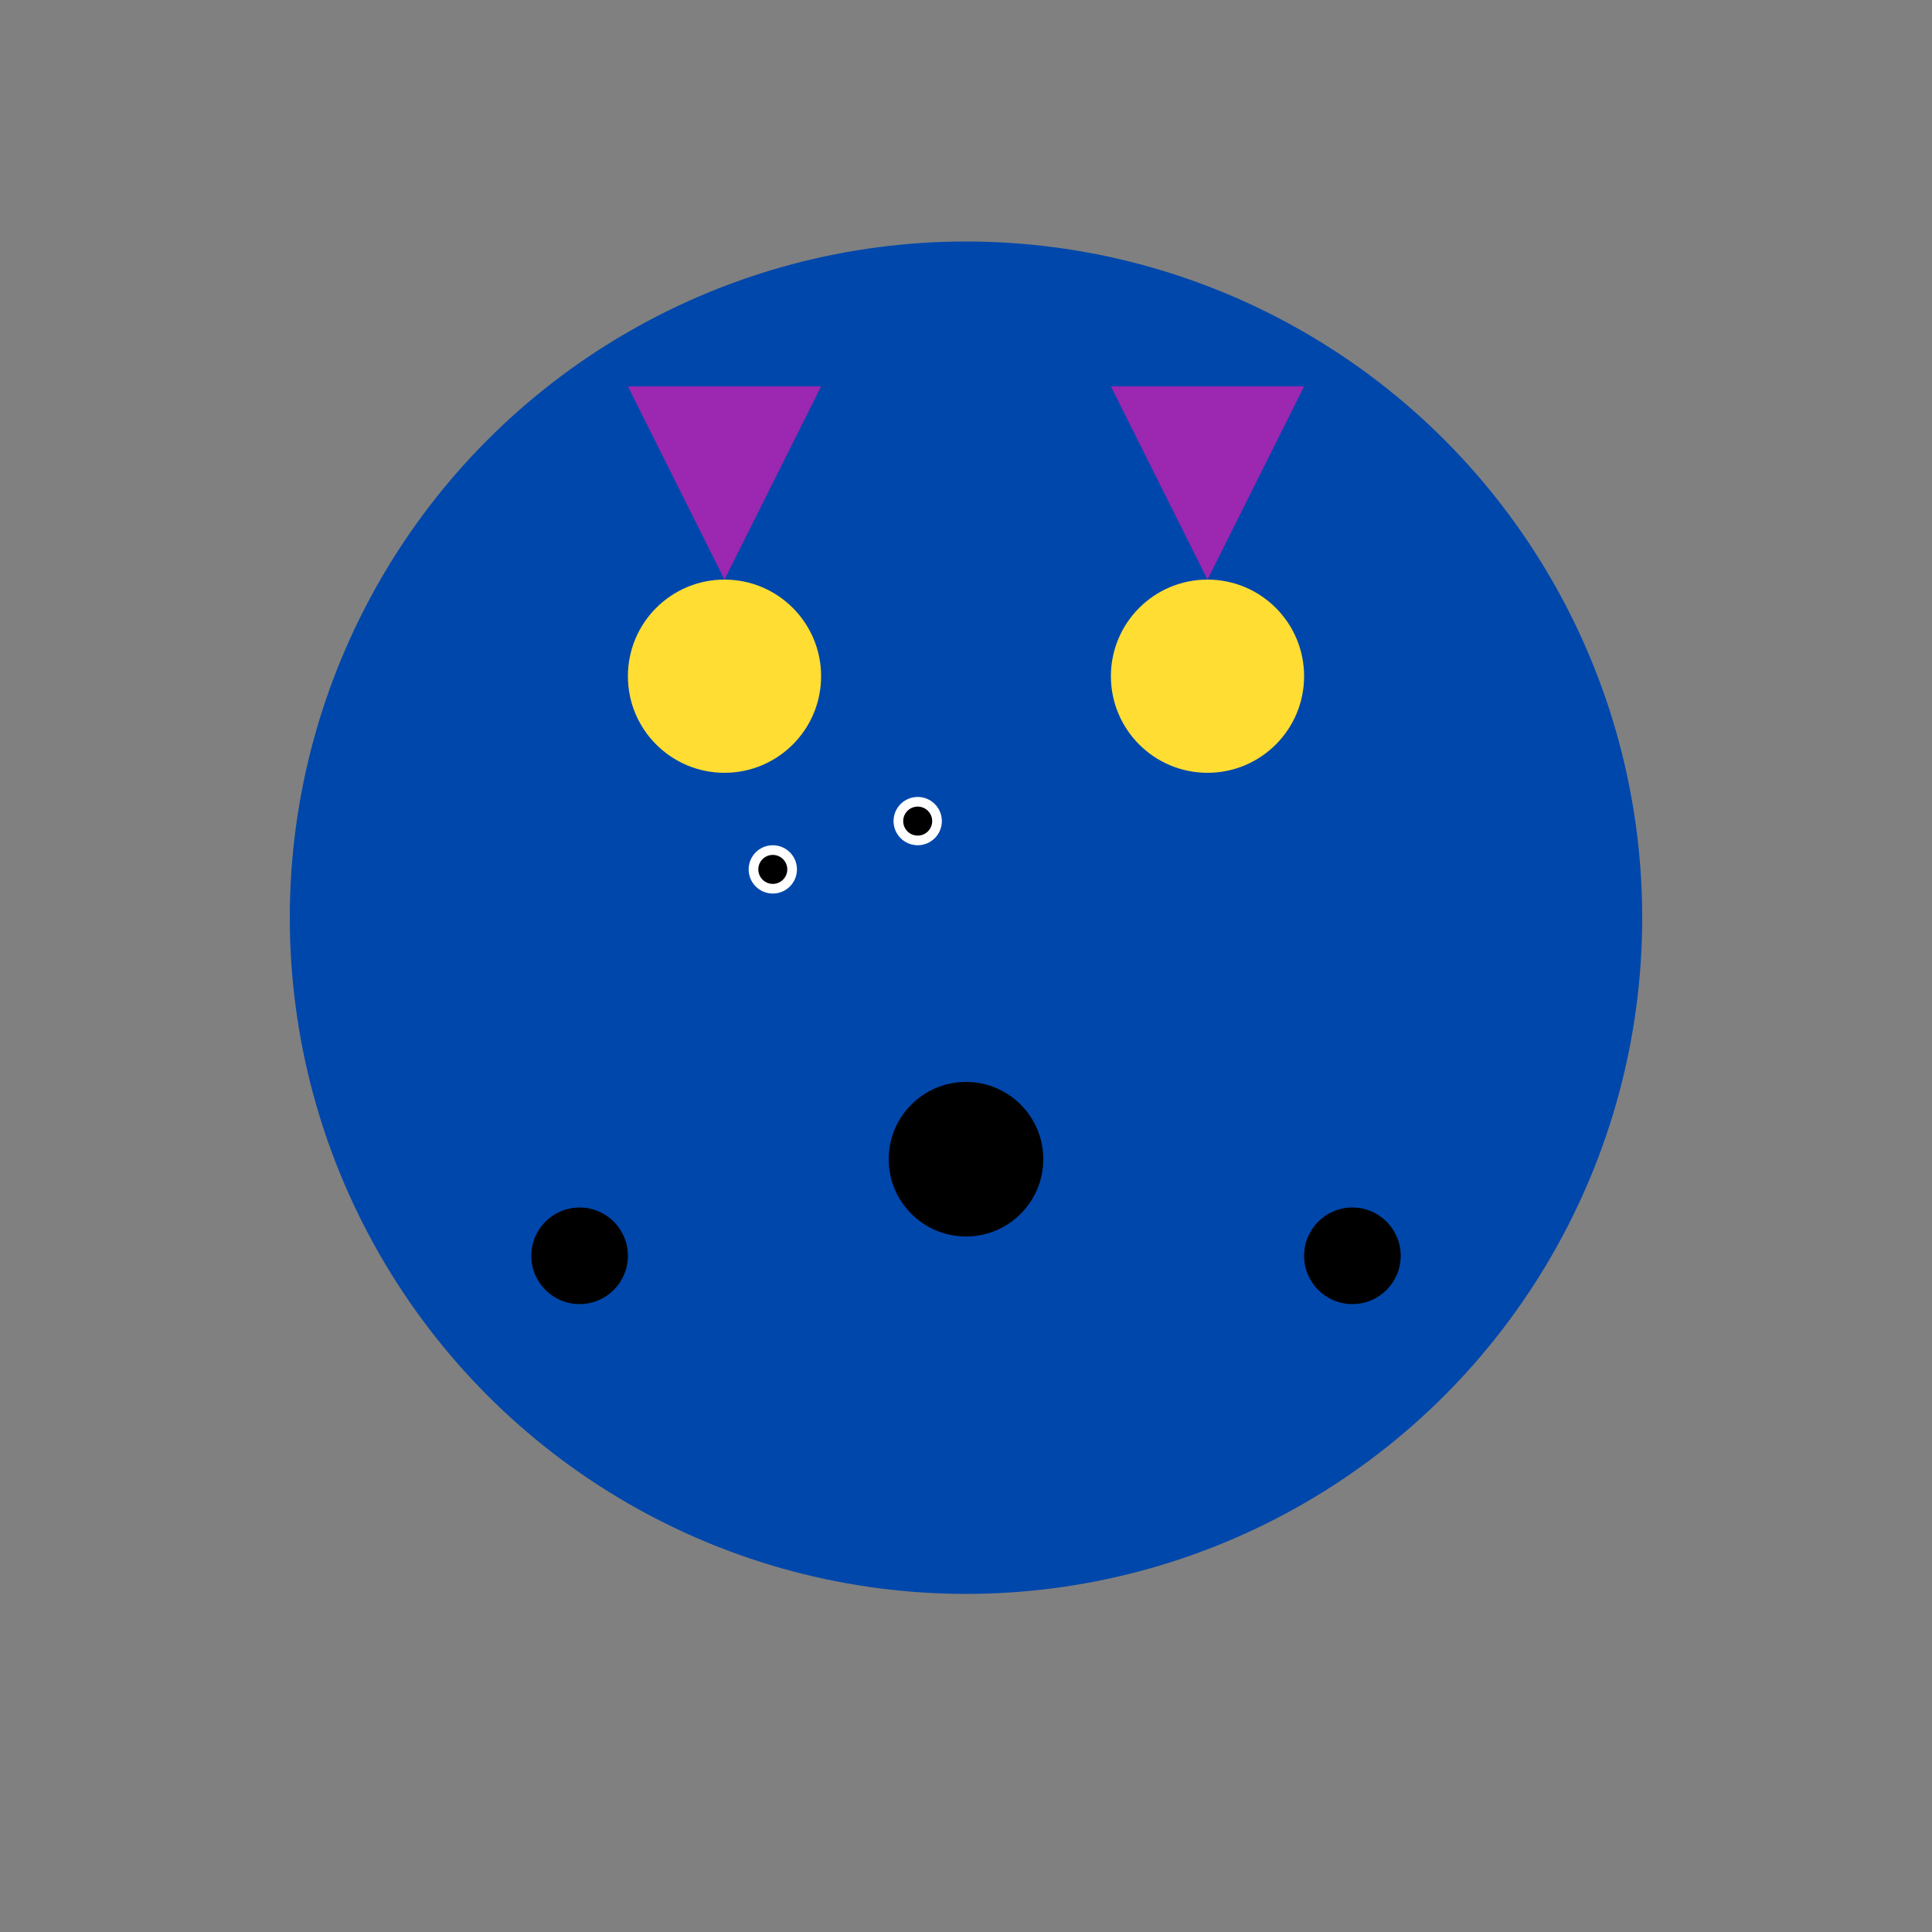 <svg width="200" height="200" xmlns="http://www.w3.org/2000/svg">

  <rect width="100%" height="100%" fill="#808080" stroke="none"/>

  <!-- Body -->
  <circle cx="100" cy="95" r="70" fill="#0047ab" />
  <g stroke="#ffffff" stroke-width="1">
    <!-- Pave-set diamonds around the body -->
    <circle cx="80" cy="90" r="2" />
    <circle cx="95" cy="85" r="2" />
    <!-- Add more circles as needed for the pave setting -->
  </g>

  <!-- Eyes -->
  <circle cx="75" cy="70" r="10" fill="#ffdd33" />
  <circle cx="125" cy="70" r="10" fill="#ffdd33" />

  <!-- Wings (Amethysts) -->
  <polygon points="65,40 85,40 75,60" fill="#9C27B0" />
  <polygon points="135,40 115,40 125,60" fill="#9C27B0" />

  <!-- Feet and Beak (Black Onyx) -->
  <circle cx="60" cy="130" r="5" fill="#000000" />
  <circle cx="140" cy="130" r="5" fill="#000000" />
  <circle cx="100" cy="120" r="8" fill="#000000" />

</svg>